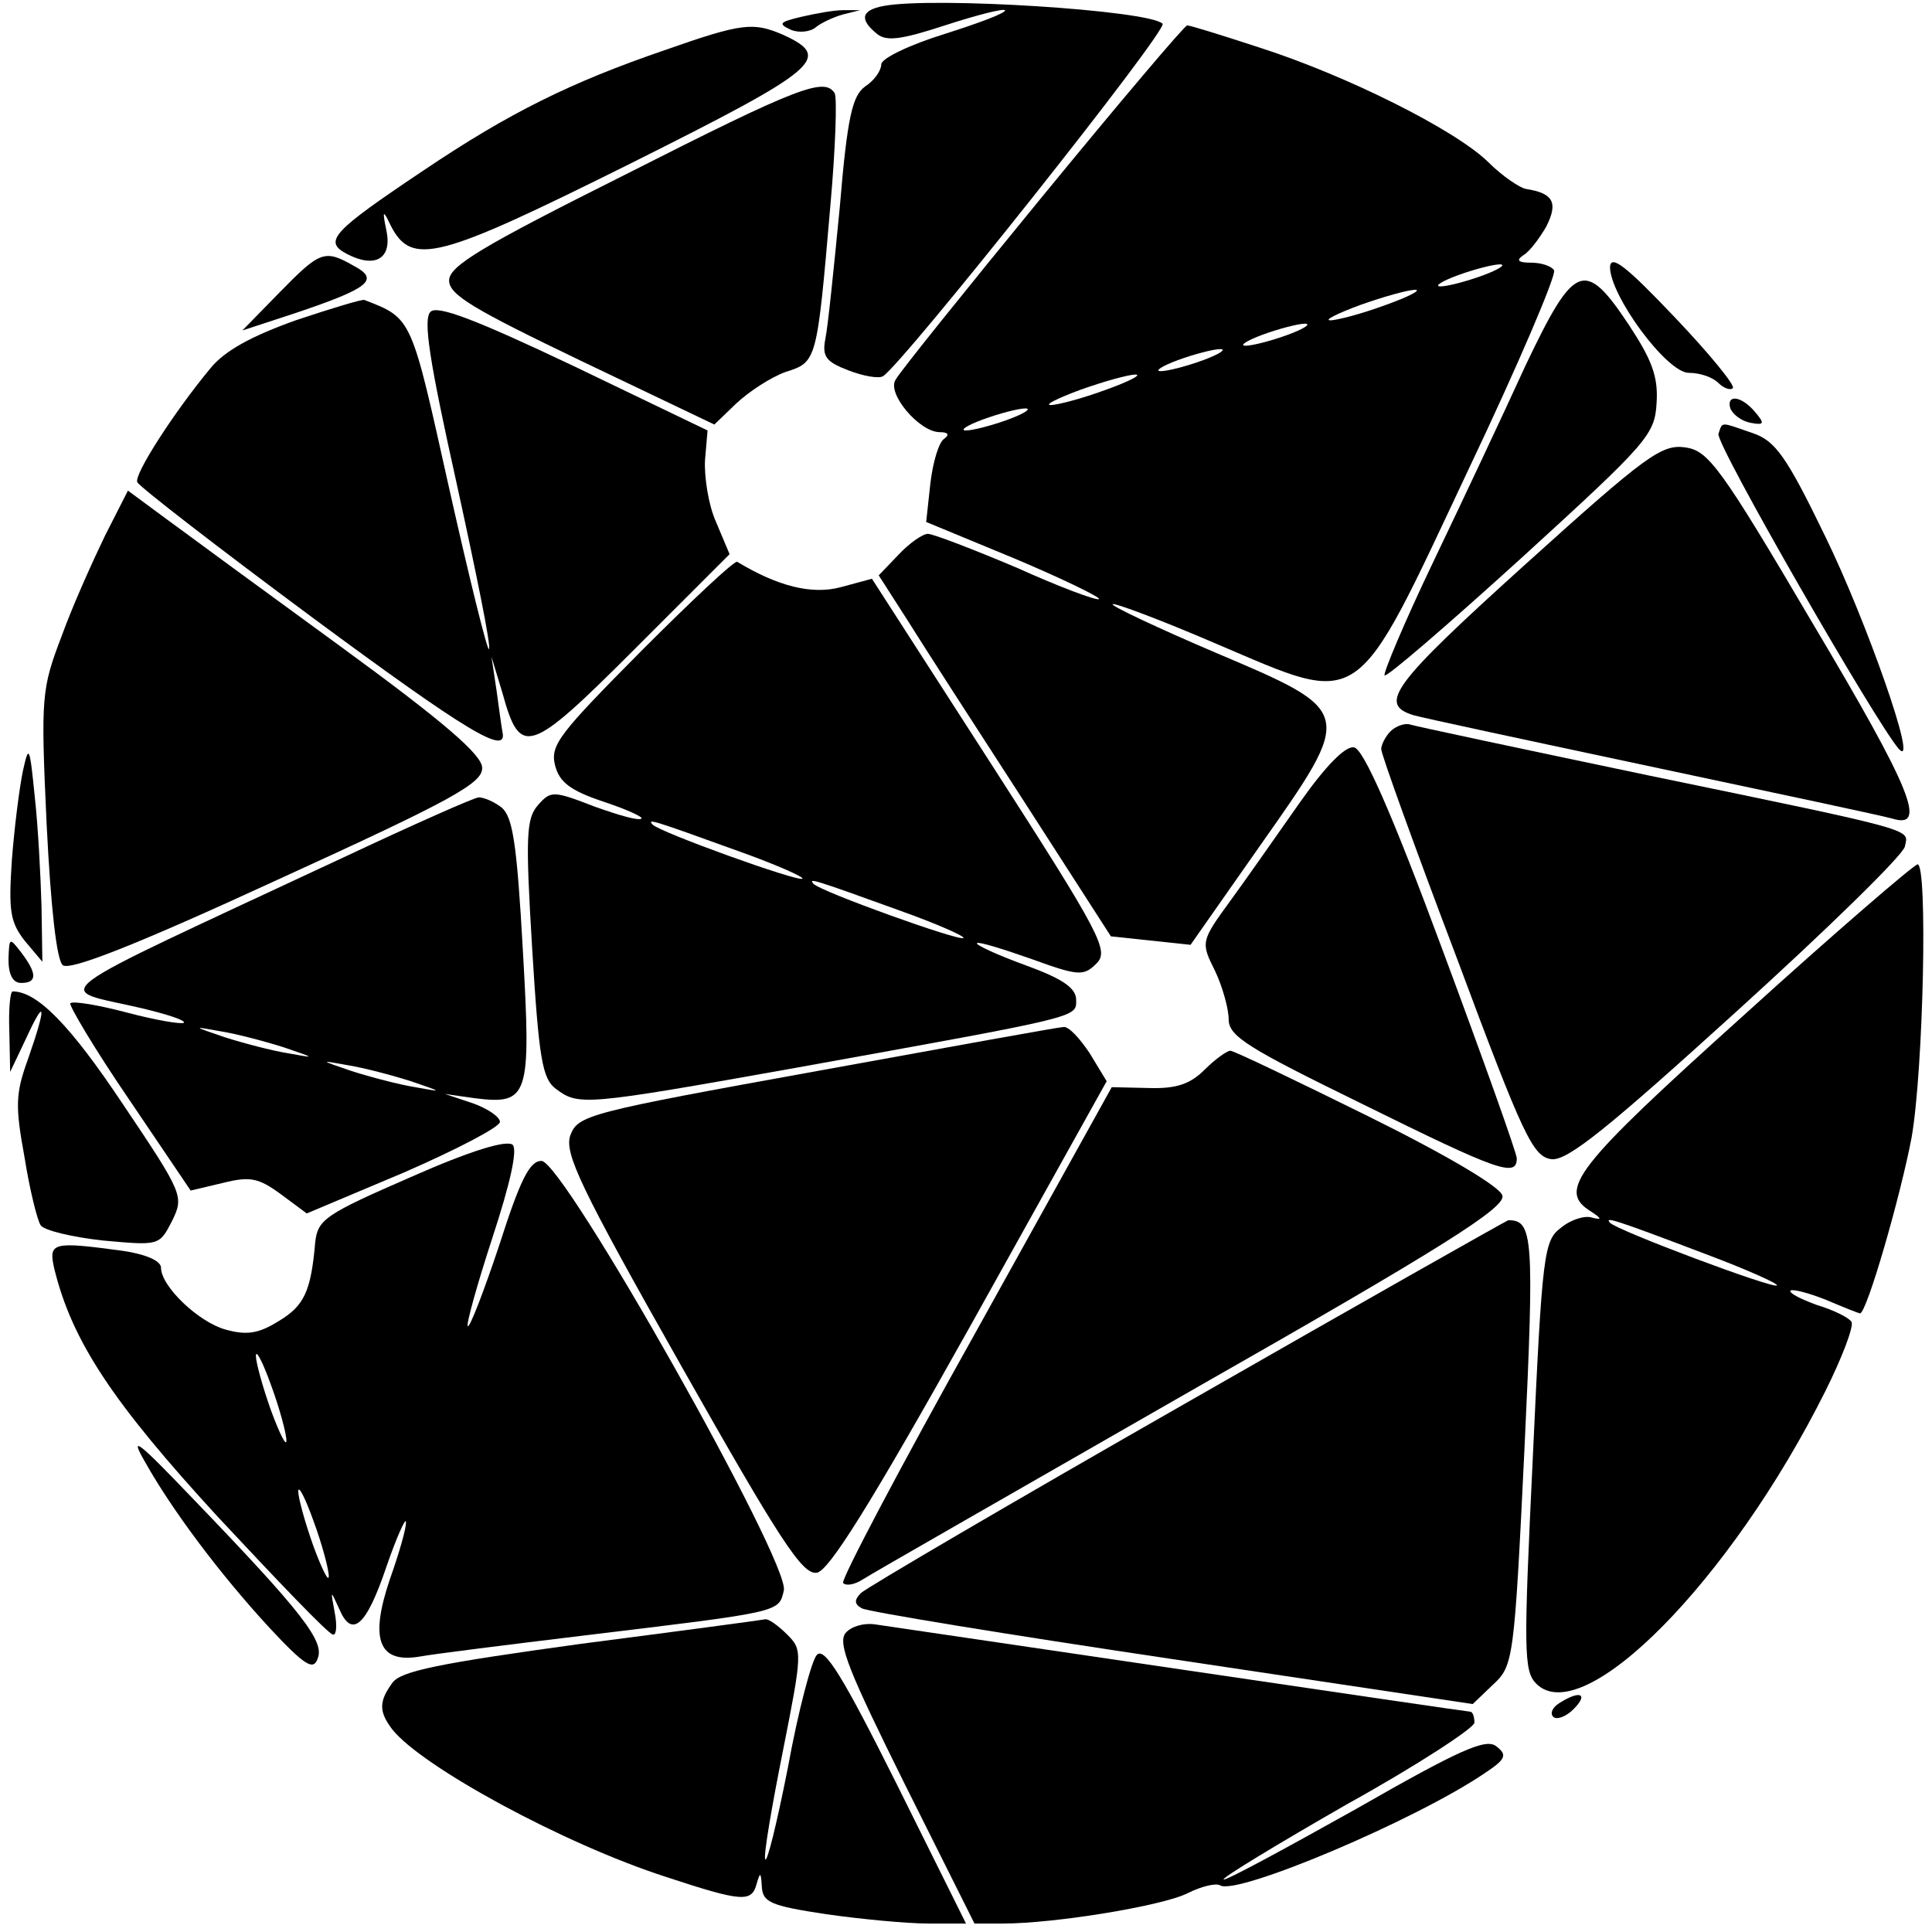 <?xml version="1.0" standalone="no"?>
<!DOCTYPE svg PUBLIC "-//W3C//DTD SVG 20010904//EN"
 "http://www.w3.org/TR/2001/REC-SVG-20010904/DTD/svg10.dtd">
<svg version="1.0" xmlns="http://www.w3.org/2000/svg"
 width="228pt" height="228pt" viewBox="0 0 228 228"
 preserveAspectRatio="xMidYMid meet">
<g transform="translate(0,228) scale(0.1,-0.1)"
fill="#000000" stroke="none">
<path d="M1043 2273 c-27 -5 -29 -16 -8 -33 11 -9 28 -7 80 10 37 12 68 20 71
18 2 -3 -30 -15 -71 -28 -42 -13 -75 -29 -75 -36 0 -7 -8 -19 -19 -26 -15 -11
-21 -35 -30 -143 -7 -72 -14 -141 -17 -155 -4 -21 1 -27 27 -37 18 -7 36 -10
41 -7 23 14 337 409 330 416 -16 16 -270 32 -329 21z"/>
<path d="M945 2260 c-25 -6 -27 -8 -12 -15 9 -4 23 -3 30 3 6 5 21 12 32 15
l20 5 -20 0 c-11 0 -33 -4 -50 -8z"/>
<path d="M785 2221 c-111 -38 -184 -74 -285 -142 -109 -73 -119 -84 -90 -99
33 -17 53 -5 46 28 -5 24 -4 25 5 6 25 -49 56 -40 283 73 224 112 239 125 180
152 -35 15 -48 14 -139 -18z"/>
<path d="M1230 2048 c-91 -111 -169 -208 -173 -216 -11 -16 28 -62 52 -62 10
0 12 -3 5 -8 -6 -4 -13 -27 -16 -52 l-5 -46 104 -43 c57 -24 102 -46 100 -48
-3 -2 -46 14 -97 37 -52 22 -99 40 -105 40 -6 0 -22 -11 -35 -25 l-23 -24 34
-53 c18 -29 80 -125 137 -213 l103 -160 47 -5 47 -5 82 117 c112 159 112 158
-53 228 -68 29 -123 55 -121 57 2 2 58 -19 123 -47 174 -74 161 -83 297 206
59 124 104 230 101 235 -3 5 -15 9 -27 9 -16 0 -18 3 -9 9 7 4 19 20 27 34 14
28 8 39 -24 44 -7 1 -28 15 -45 32 -39 38 -167 102 -270 135 -43 14 -81 26
-85 26 -3 0 -80 -91 -171 -202z m520 -93 c-19 -7 -42 -13 -50 -13 -8 0 1 6 20
13 19 7 42 13 50 13 8 0 -1 -6 -20 -13z m-115 -35 c-27 -10 -57 -18 -65 -18
-8 0 8 8 35 18 28 10 57 18 65 18 8 0 -7 -8 -35 -18z m-115 -35 c-19 -7 -42
-13 -50 -13 -8 0 1 6 20 13 19 7 42 13 50 13 8 0 -1 -6 -20 -13z m-100 -30
c-19 -7 -42 -13 -50 -13 -8 0 1 6 20 13 19 7 42 13 50 13 8 0 -1 -6 -20 -13z
m-115 -35 c-27 -10 -57 -18 -65 -18 -8 0 8 8 35 18 28 10 57 18 65 18 8 0 -7
-8 -35 -18z m-115 -35 c-19 -7 -42 -13 -50 -13 -8 0 1 6 20 13 19 7 42 13 50
13 8 0 -1 -6 -20 -13z"/>
<path d="M738 2074 c-170 -85 -208 -108 -208 -125 0 -17 29 -34 156 -95 l157
-75 26 25 c15 14 41 31 58 37 37 12 37 11 53 197 6 67 8 127 5 132 -12 19 -42
8 -247 -96z"/>
<path d="M330 1935 l-44 -45 64 21 c86 29 98 39 68 55 -35 20 -40 18 -88 -31z"/>
<path d="M1900 1965 c0 -34 67 -125 93 -125 13 0 28 -5 35 -12 6 -6 14 -9 17
-6 3 3 -28 41 -69 84 -57 60 -75 74 -76 59z"/>
<path d="M1800 1848 c-26 -57 -75 -161 -109 -232 -34 -71 -59 -131 -57 -133 2
-3 75 60 162 139 149 136 157 145 159 183 2 31 -6 51 -33 92 -52 78 -64 73
-122 -49z"/>
<path d="M349 1902 c-53 -19 -84 -36 -101 -57 -43 -52 -90 -125 -86 -134 2 -5
95 -77 207 -160 184 -136 230 -163 224 -135 -1 5 -4 27 -7 49 l-6 40 13 -43
c21 -76 31 -73 156 52 l112 112 -16 38 c-9 20 -14 53 -13 73 l3 35 -158 76
c-118 56 -161 72 -169 64 -9 -9 -1 -59 31 -203 23 -105 41 -193 38 -195 -2 -2
-23 83 -47 190 -45 202 -43 200 -100 222 -3 1 -39 -10 -81 -24z"/>
<path d="M2042 1798 c3 -7 13 -15 24 -17 16 -3 17 -1 5 13 -16 19 -34 21 -29
4z"/>
<path d="M2028 1768 c-4 -11 187 -343 213 -372 24 -26 -39 153 -87 251 -46 95
-59 113 -86 122 -38 13 -35 14 -40 -1z"/>
<path d="M1799 1613 c-156 -141 -173 -164 -131 -177 10 -3 136 -30 282 -61
146 -31 273 -58 283 -61 42 -13 23 34 -93 229 -110 187 -124 205 -151 209 -28
4 -46 -9 -190 -139z"/>
<path d="M124 1648 c-14 -29 -38 -82 -51 -118 -24 -63 -25 -71 -18 -222 5
-101 12 -161 19 -167 8 -7 87 24 254 101 206 94 242 114 241 132 0 15 -45 54
-167 143 -92 67 -186 136 -209 153 l-42 31 -27 -53z"/>
<path d="M757 1512 c-96 -97 -108 -111 -102 -135 5 -20 18 -30 57 -43 27 -9
47 -18 45 -20 -3 -3 -27 4 -55 14 -49 19 -52 19 -67 2 -14 -16 -15 -36 -7
-169 8 -131 12 -154 28 -166 27 -20 32 -20 284 25 338 61 330 59 330 80 0 14
-16 25 -60 41 -33 12 -59 24 -57 26 2 2 31 -7 65 -19 55 -20 61 -20 76 -5 15
15 6 33 -124 235 l-141 219 -37 -10 c-34 -9 -74 1 -122 30 -3 2 -54 -46 -113
-105z m116 -237 c42 -15 76 -30 74 -32 -5 -4 -169 55 -177 64 -6 7 -2 6 103
-32z m190 -70 c42 -15 76 -30 74 -32 -5 -4 -169 55 -177 64 -6 7 -2 6 103 -32z"/>
<path d="M1641 1417 c-6 -6 -11 -16 -11 -21 0 -6 40 -117 89 -246 79 -212 90
-235 112 -238 19 -2 67 37 219 175 107 97 196 184 198 194 4 21 21 17 -303 84
-148 31 -275 58 -281 60 -6 2 -17 -2 -23 -8z"/>
<path d="M27 1370 c-4 -19 -10 -66 -13 -105 -4 -60 -2 -73 15 -95 l21 -25 -1
65 c-1 36 -4 94 -8 130 -6 60 -7 62 -14 30z"/>
<path d="M1534 1333 c-26 -37 -63 -90 -82 -116 -35 -48 -35 -49 -18 -83 9 -19
16 -45 16 -57 0 -20 23 -34 158 -100 160 -79 182 -87 182 -64 0 6 -40 118 -88
247 -60 162 -93 236 -104 238 -10 2 -33 -21 -64 -65z"/>
<path d="M405 1268 c-368 -172 -343 -153 -237 -178 29 -7 51 -14 49 -17 -3 -2
-33 3 -67 12 -34 9 -64 14 -67 11 -2 -2 28 -53 69 -113 l73 -108 38 9 c32 8
42 6 68 -13 l31 -23 114 48 c62 27 114 54 114 60 0 6 -15 16 -32 22 l-33 11
35 -5 c64 -8 67 1 57 175 -7 126 -12 157 -25 168 -9 7 -21 12 -27 12 -5 0 -77
-32 -160 -71z m-70 -224 c38 -13 38 -13 5 -7 -19 3 -53 12 -75 19 -38 13 -38
13 -5 7 19 -3 53 -12 75 -19z m150 -40 c38 -13 38 -13 5 -7 -19 3 -53 12 -75
19 -38 13 -38 13 -5 7 19 -3 53 -12 75 -19z"/>
<path d="M2058 1082 c-200 -180 -221 -207 -180 -232 12 -8 13 -10 1 -7 -8 3
-25 -2 -37 -12 -20 -15 -22 -30 -33 -269 -11 -230 -11 -254 4 -269 55 -55 229
121 341 345 20 40 34 77 31 82 -3 5 -21 14 -41 20 -19 7 -33 14 -31 17 3 2 22
-3 42 -11 21 -9 39 -16 40 -16 8 0 48 139 61 208 14 81 19 322 7 322 -5 -1
-97 -80 -205 -178z m-45 -282 c48 -18 86 -35 84 -37 -5 -4 -189 65 -197 74 -6
7 0 6 113 -37z"/>
<path d="M10 1148 c0 -18 5 -28 15 -28 19 0 19 11 0 36 -14 18 -14 18 -15 -8z"/>
<path d="M11 1063 l1 -48 19 40 c23 50 24 38 2 -25 -15 -41 -15 -56 -4 -116 6
-38 15 -74 19 -80 4 -6 37 -14 74 -18 66 -6 66 -6 81 23 14 29 14 31 -58 138
-62 93 -101 133 -130 133 -3 0 -5 -21 -4 -47z"/>
<path d="M964 1016 c-271 -49 -282 -52 -291 -76 -7 -21 11 -60 131 -272 116
-205 143 -247 160 -244 14 2 63 80 181 291 l161 289 -20 33 c-12 18 -25 32
-31 31 -5 0 -137 -24 -291 -52z"/>
<path d="M1422 1018 c-17 -17 -33 -23 -66 -22 l-44 1 -161 -290 c-89 -159
-159 -292 -156 -295 3 -4 14 -2 23 4 9 6 184 106 388 223 297 169 371 216 367
230 -2 10 -64 47 -159 94 -85 42 -158 77 -162 77 -4 0 -18 -10 -30 -22z"/>
<path d="M485 891 c-101 -44 -110 -50 -113 -77 -5 -58 -13 -75 -43 -93 -24
-15 -38 -17 -63 -10 -32 9 -76 51 -76 73 0 8 -18 16 -46 20 -82 11 -87 10 -80
-21 21 -86 69 -158 193 -293 71 -76 131 -139 136 -139 4 -1 5 11 2 26 -5 27
-5 27 5 5 15 -36 32 -22 56 49 12 35 23 59 23 53 1 -6 -8 -37 -19 -68 -24 -71
-13 -99 35 -91 16 3 104 14 195 25 232 28 229 27 235 53 8 32 -260 507 -286
507 -14 0 -25 -22 -50 -100 -18 -54 -35 -98 -37 -95 -2 2 11 49 29 104 21 64
30 104 24 110 -7 6 -50 -7 -120 -38z m-147 -311 c0 -8 -8 8 -18 35 -10 28 -18
57 -18 65 0 8 8 -7 18 -35 10 -27 18 -57 18 -65z m50 -160 c0 -8 -8 8 -18 35
-10 28 -18 57 -18 65 0 8 8 -7 18 -35 10 -27 18 -57 18 -65z"/>
<path d="M1401 625 c-205 -117 -379 -219 -385 -225 -8 -8 -8 -13 1 -18 7 -4
172 -31 367 -60 l354 -53 24 23 c24 22 25 29 37 277 12 253 10 271 -19 271 -3
-1 -173 -97 -379 -215z"/>
<path d="M171 555 c32 -57 88 -132 147 -196 42 -45 52 -51 57 -36 8 20 -18 54
-146 187 -66 69 -77 78 -58 45z"/>
<path d="M685 340 c-167 -23 -212 -32 -222 -46 -16 -22 -16 -34 0 -55 35 -44
202 -135 323 -174 91 -30 101 -30 107 -8 4 14 5 14 6 -3 1 -19 10 -23 76 -33
42 -6 96 -11 120 -11 l45 0 -82 165 c-63 126 -85 162 -94 152 -6 -6 -22 -66
-34 -132 -13 -66 -25 -115 -27 -109 -2 5 8 63 21 128 23 116 23 119 5 137 -10
10 -22 19 -26 18 -5 -1 -102 -14 -218 -29z"/>
<path d="M998 353 c-10 -12 4 -46 70 -179 l82 -164 34 0 c61 0 189 21 218 36
16 8 33 12 38 9 20 -12 231 77 313 133 24 16 26 21 13 31 -12 10 -42 -3 -166
-74 -84 -47 -154 -85 -156 -83 -2 2 64 42 146 89 83 46 150 90 150 96 0 7 -2
13 -5 13 -5 0 -667 98 -702 103 -13 2 -28 -2 -35 -10z"/>
<path d="M1840 270 c-8 -5 -11 -12 -7 -16 4 -4 15 0 24 9 18 18 8 23 -17 7z"/>
</g>
</svg>
